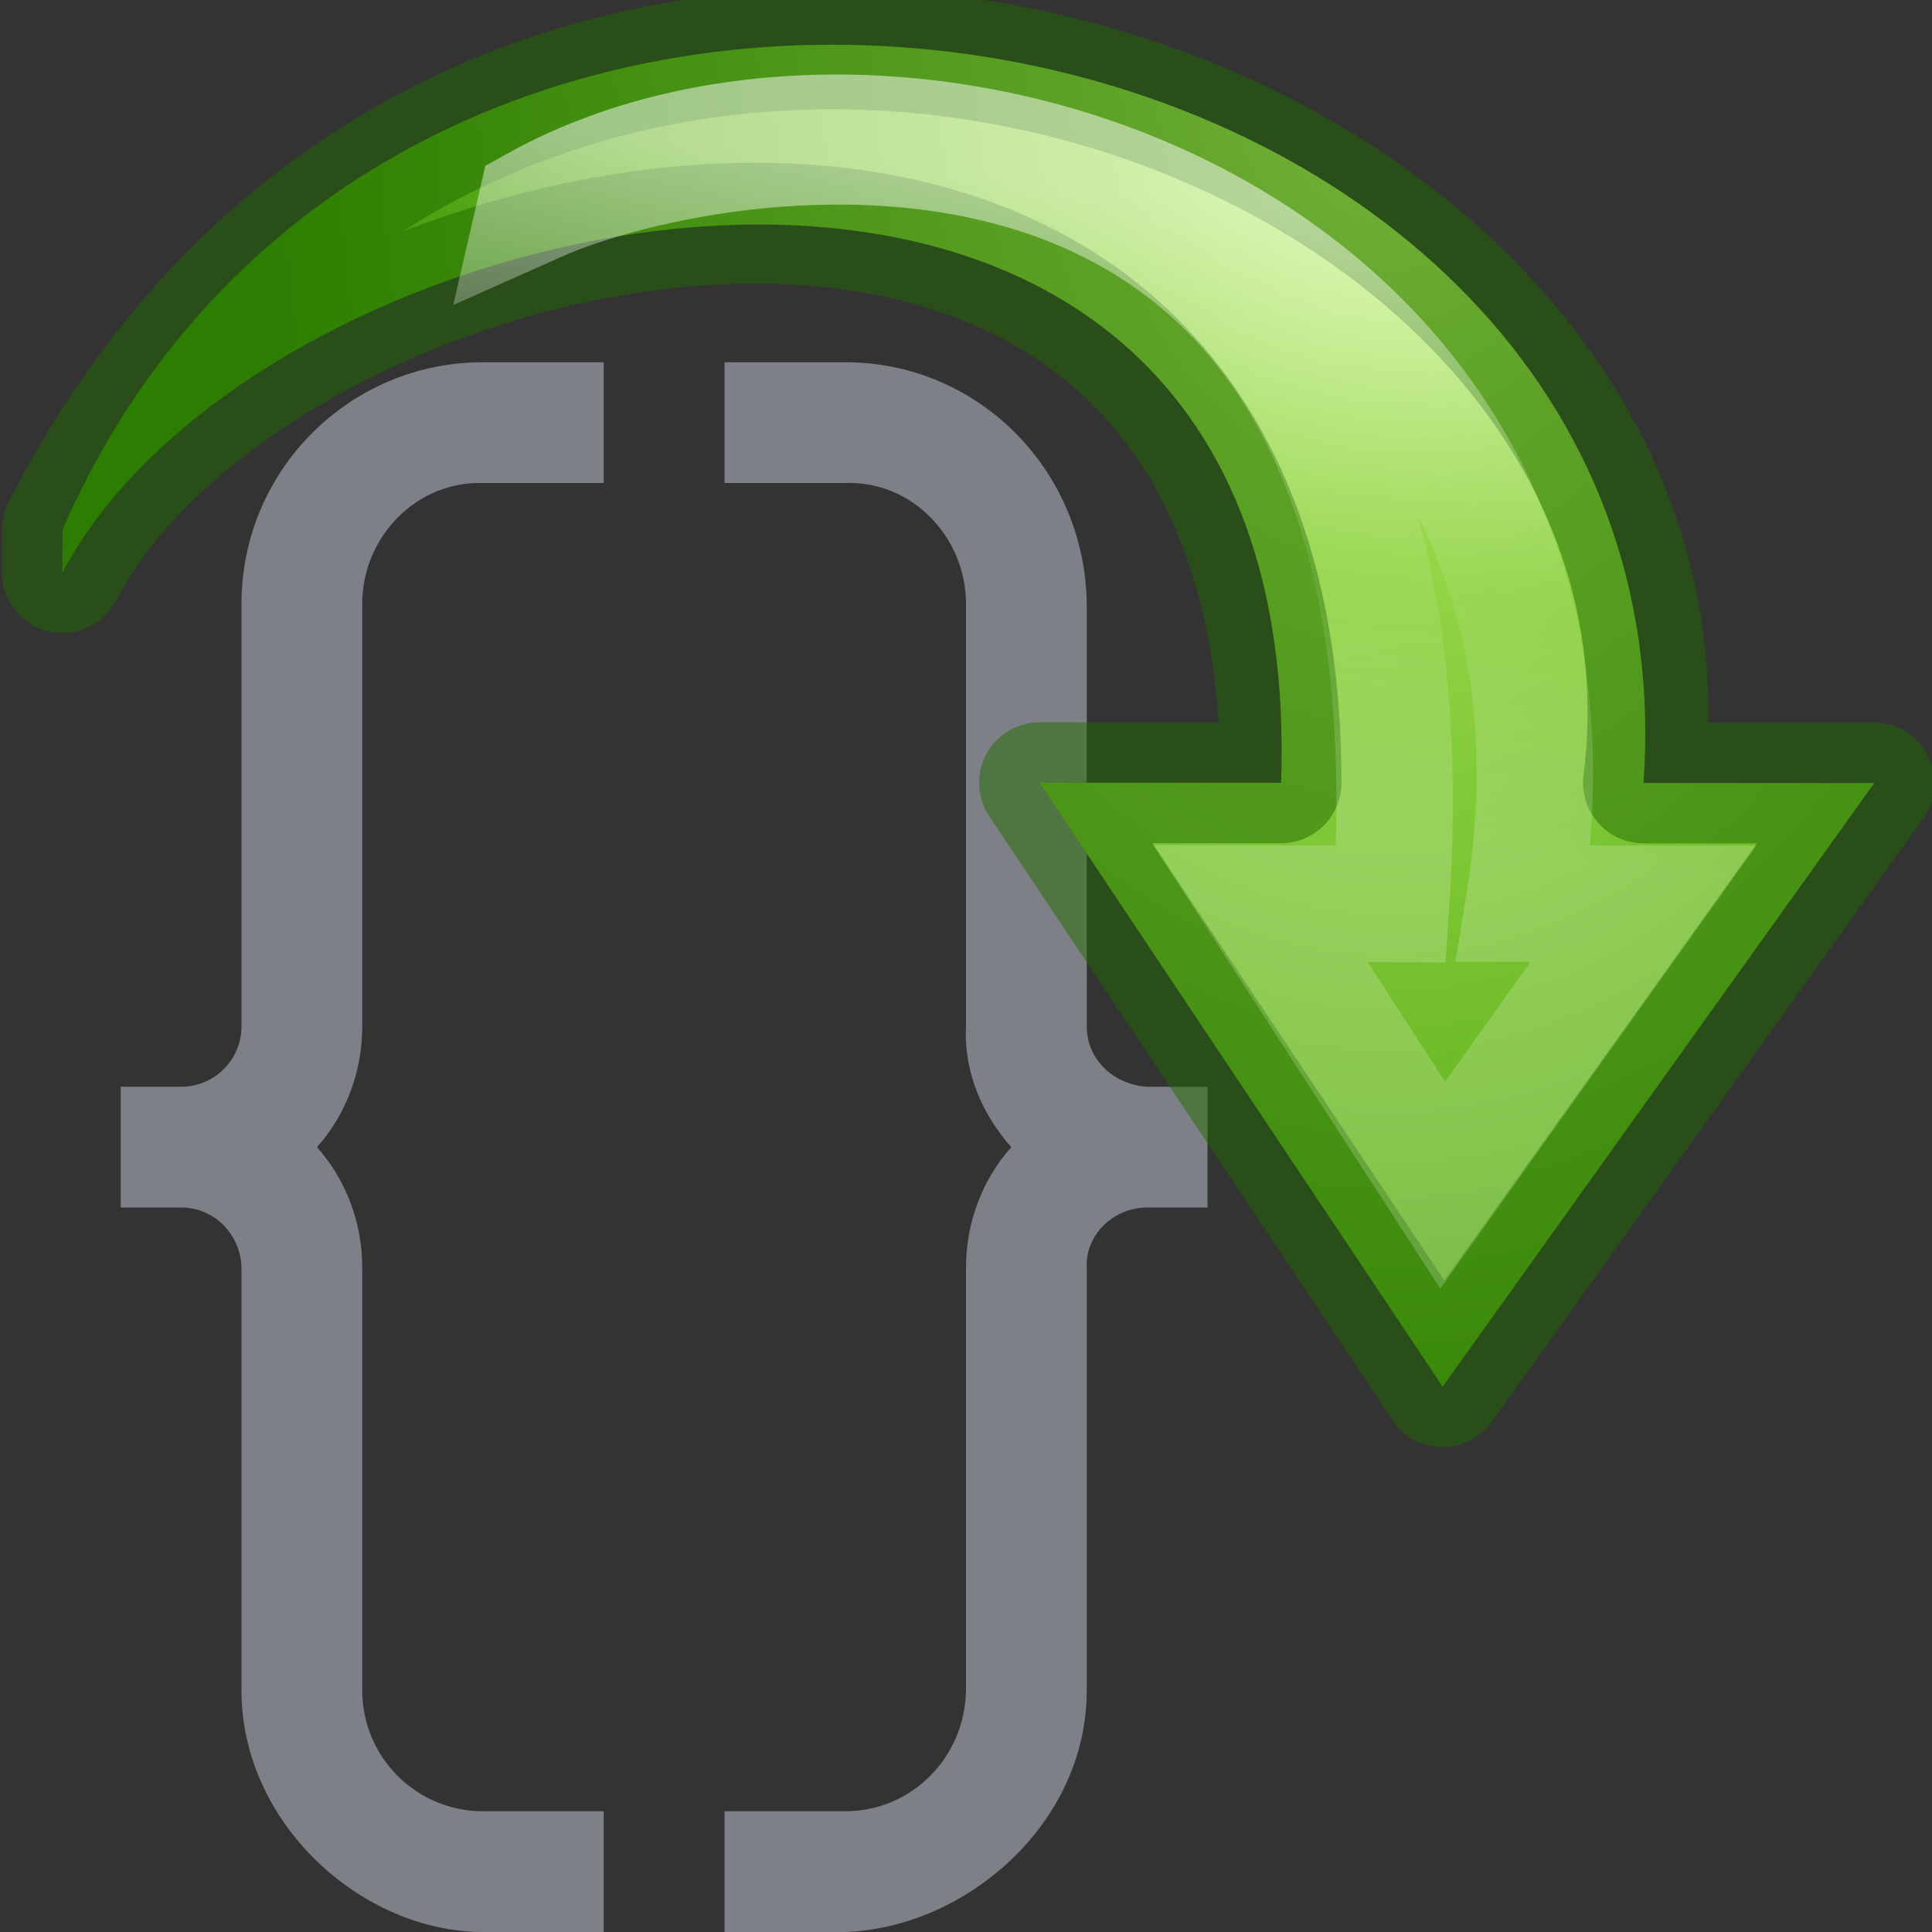 <svg viewBox="0 0 16 16" xmlns="http://www.w3.org/2000/svg" xmlns:xlink="http://www.w3.org/1999/xlink"><rect x="0" y="0" width="16" height="16" fill="#333333" stroke="none"/><radialGradient id="a" cx="42.923" cy="10.687" gradientTransform="matrix(.602 3.102 -2.031 .394 38.804 -126.256)" gradientUnits="userSpaceOnUse" r="4.592"><stop offset="0" stop-color="#d1ff82"/><stop offset=".262" stop-color="#9bdb4d"/><stop offset=".661" stop-color="#68b723"/><stop offset="1" stop-color="#3a9104"/></radialGradient><linearGradient id="b" gradientTransform="matrix(.301 -.058 .062 .322 33.857 11.345)" gradientUnits="userSpaceOnUse" x1="32.515" x2="30.895" y1="10.584" y2="25.843"><stop offset="0" stop-color="#fff"/><stop offset=".512" stop-color="#fff" stop-opacity=".235"/><stop offset=".585" stop-color="#fff" stop-opacity=".157"/><stop offset="1" stop-color="#fff" stop-opacity=".392"/></linearGradient><path d="m4 3c-1.105 0-2 .895-2 2v2.5 1c0 .276-.224.5-.5.5h-.5v1h.5c.276 0 .494.224.5.5v1 1.5 1c0 1.105 1 2 2 2h1v-1h-1c-.552 0-1-.448-1-1v-1-1.5-1c0-.382-.139-.735-.375-1 .236-.265.375-.618.375-1v-1-.281-2.219c0-.552.448-1.017 1-1h1v-1z" fill="#7e8087"/><path d="m7 3c1.105 0 1.986.896 2 2v2.5 1c0 .276.224.483.5.5h.5v1h-.5c-.276 0-.514.224-.5.5v1 1.5 1c0 1.105-1.001 1.964-2 2h-1v-1h1c.552 0 .991-.448 1-1v-1-1.5-1c0-.382.139-.735.375-1-.236-.265-.395-.618-.375-1v-1-.281-2.219c0-.552-.448-1.02-1-1h-1v-1z" fill="#7e8087"/><g transform="matrix(.982 .19 -.19 .982 -28.526 -19.061)"><path d="m32.962 17.499c1.586-7.054 12.467-6.933 13.25-.427l1.876-.362-2.559 5.586-4.227-4.276 1.964-.379c-1.047-6.645-9.166-3.343-10.237.208z" display="block" fill="url(#a)"/><g fill="none"><path d="m32.962 17.499c2.169-7.6 12.865-6.269 13.25-.427l1.876-.362-2.559 5.586-4.227-4.276 1.964-.379c-1.295-6.732-9.222-3.228-10.237.208z" opacity=".5" stroke="#206b00" stroke-linecap="round" stroke-linejoin="round"/><path d="m36.301 14.108c2.695-2.257 8.966-1.436 9.129 4.133l.971-.187-1.189 2.603-1.924-2.002 1.063-.202c-.937-7.458-6.637-5.334-8.05-4.344z" display="block" opacity=".5" stroke="url(#b)" stroke-miterlimit="7" stroke-width=".964"/></g></g></svg>